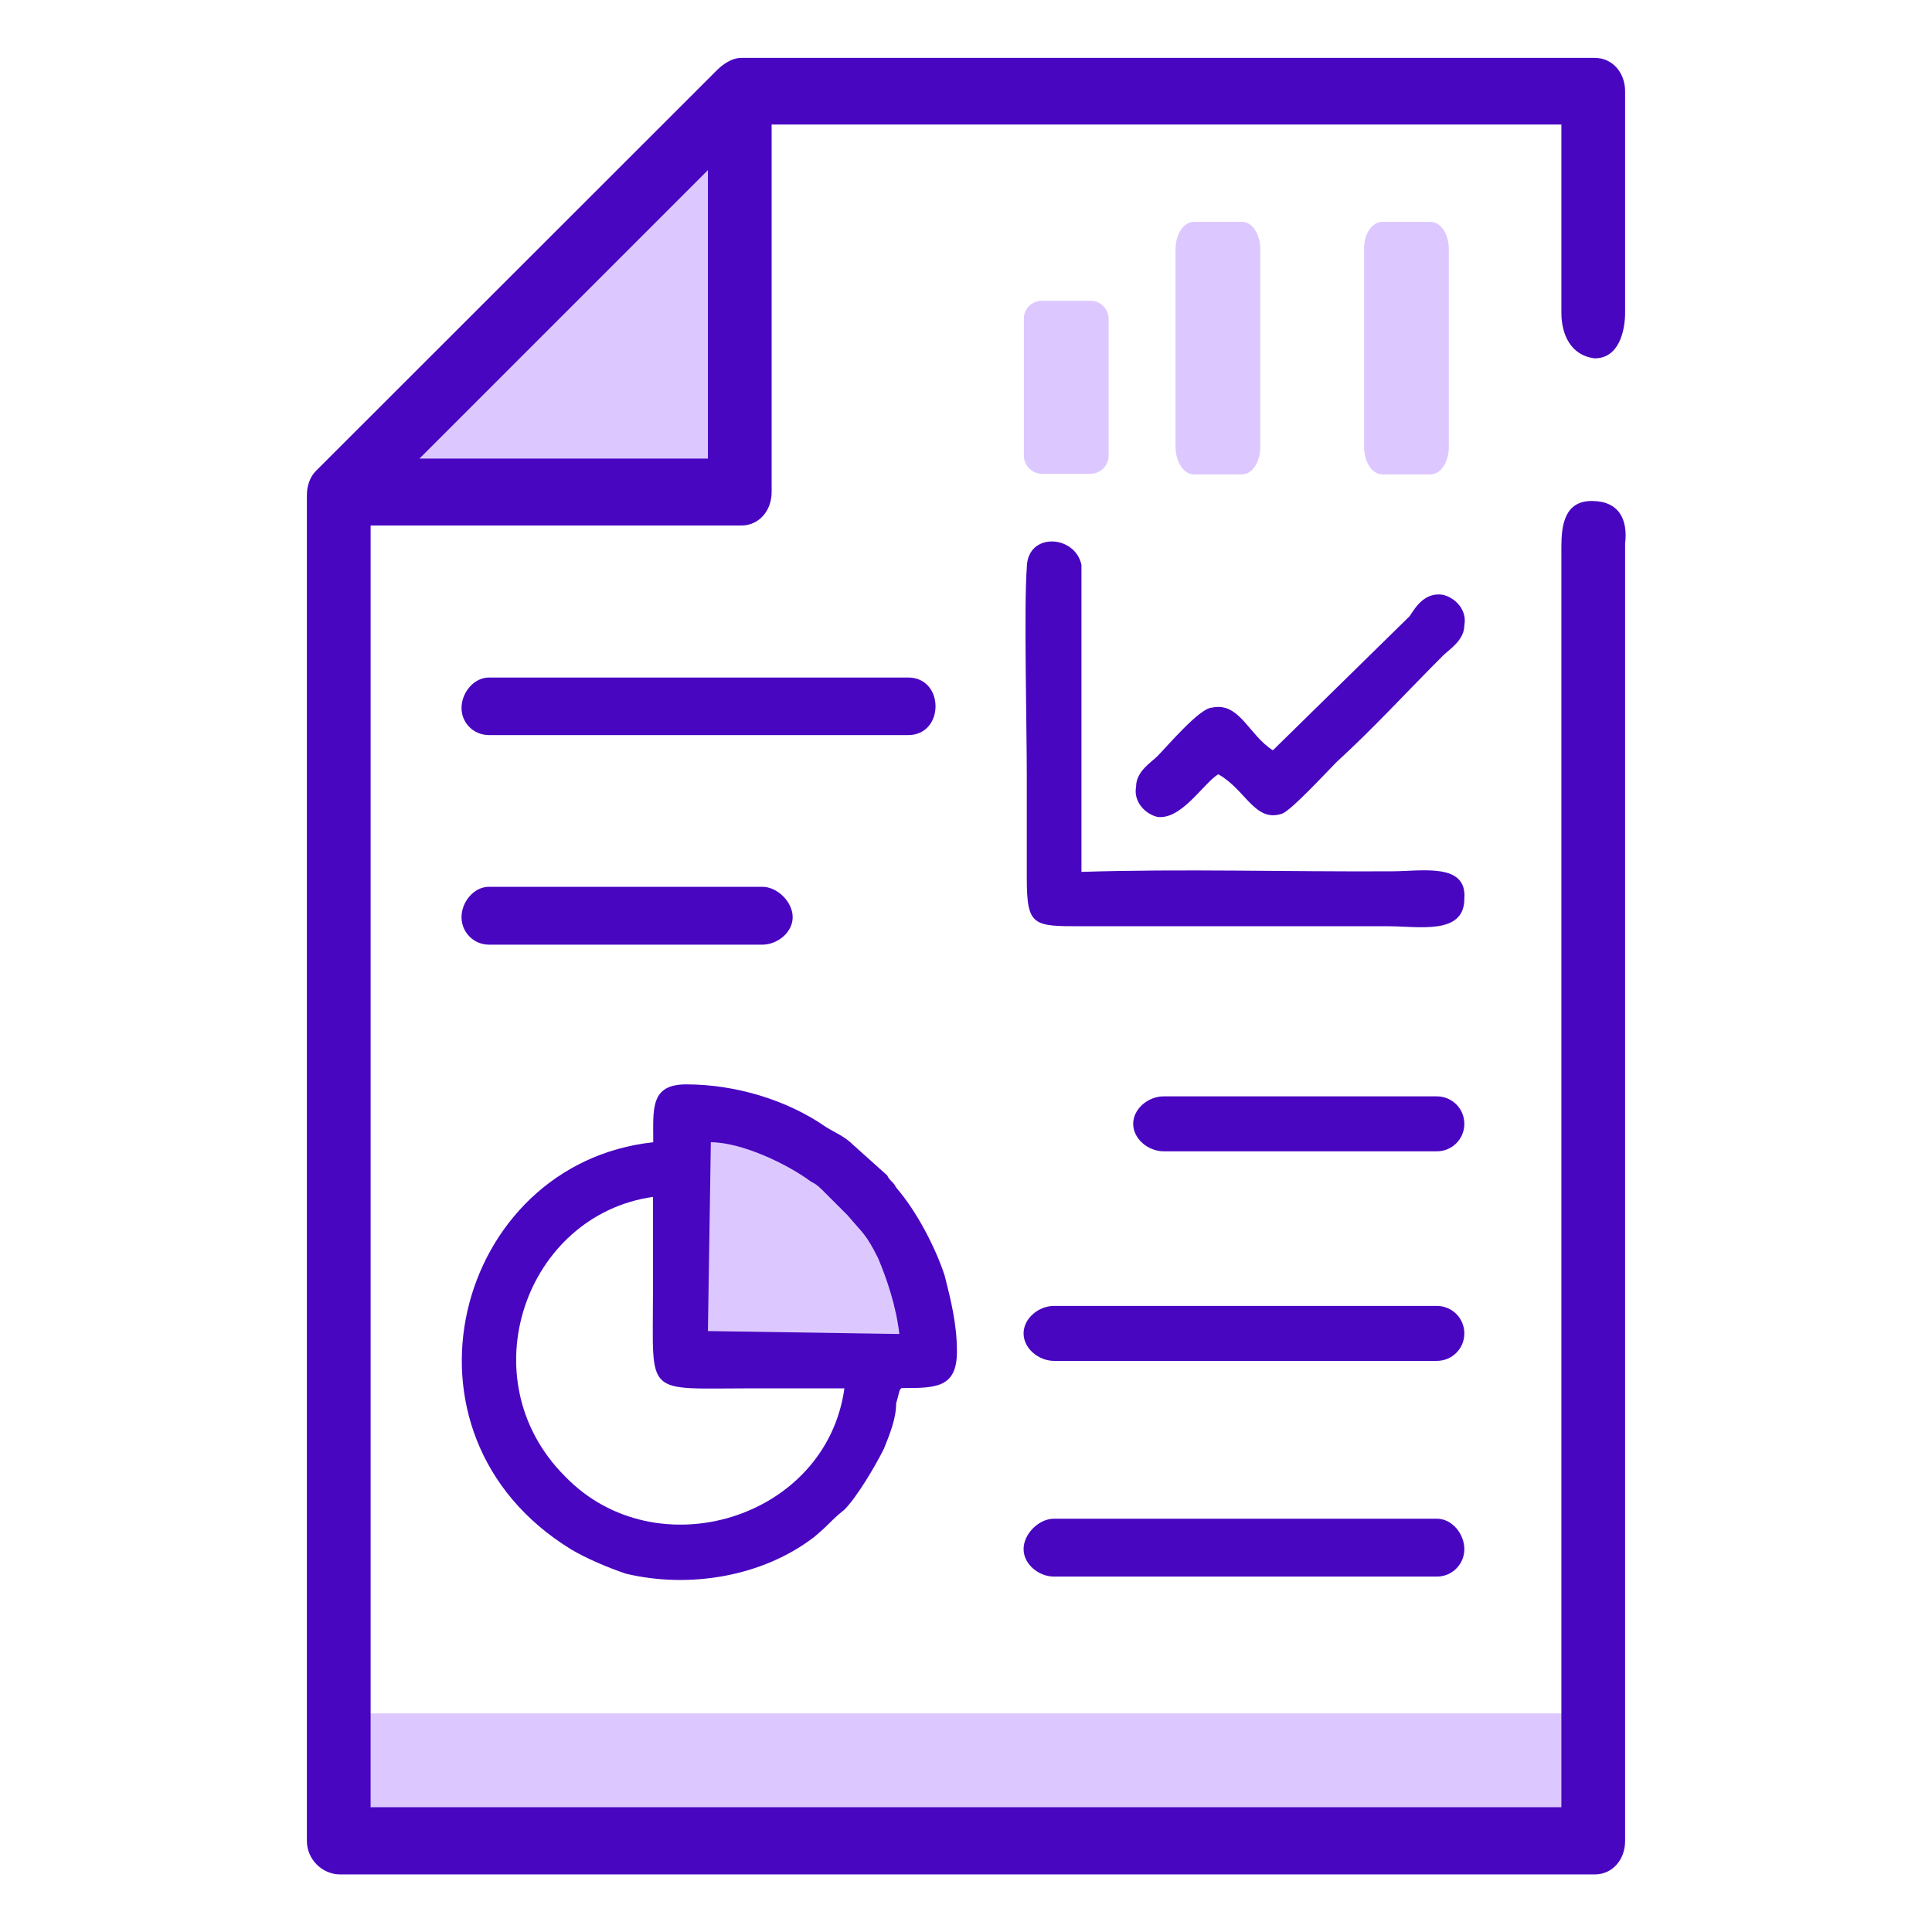 <?xml version="1.0" encoding="utf-8"?>
<!-- Generator: Adobe Illustrator 24.1.1, SVG Export Plug-In . SVG Version: 6.00 Build 0)  -->
<svg version="1.1"
	 id="svg29" sodipodi:docname="c12c1216a78fdf378eb77828a091357e.svg" xmlns:inkscape="http://www.inkscape.org/namespaces/inkscape" xmlns:sodipodi="http://sodipodi.sourceforge.net/DTD/sodipodi-0.dtd" xmlns:svg="http://www.w3.org/2000/svg"
	 xmlns="http://www.w3.org/2000/svg" xmlns:xlink="http://www.w3.org/1999/xlink" x="0px" y="0px" viewBox="0 0 661 661"
	 style="enable-background:new 0 0 661 661;" xml:space="preserve">
<style type="text/css">
	.st0{fill:none;}
	.st1{fill-rule:evenodd;clip-rule:evenodd;fill:#DCC8FF;}
	.st2{fill-rule:evenodd;clip-rule:evenodd;fill:#4806C1;}
</style>
<sodipodi:namedview  bordercolor="#666666" borderopacity="1.0" id="namedview31" inkscape:pagecheckerboard="0" inkscape:pageopacity="0.0" inkscape:pageshadow="2" pagecolor="#ffffff">
	</sodipodi:namedview>
<g id="Capa_x0020_1" inkscape:groupmode="layer" inkscape:label="Capa 1">
	<rect id="rect7" class="st0" width="661" height="661"/>
	<g id="_2681533937344">
		<polygon id="polygon9" class="st1" points="285.8,399.1 306.6,425.1 319.1,461.5 235.9,463.5 235.9,382.5 		"/>
		<rect id="rect11" x="118.5" y="586.2" class="st1" width="424" height="38.5"/>
		<polygon id="polygon13" class="st1" points="249.4,40.5 254.6,161.1 124.7,165.3 127.8,152.8 		"/>
		<path id="path15" class="st2" d="M360.6,539.4h131c5.2,0,9.4-4.2,9.4-9.4s-4.2-10.4-9.4-10.4h-131c-5.2,0-10.4,5.2-10.4,10.4
			S355.4,539.4,360.6,539.4z M360.6,465.6h131c5.2,0,9.4-4.2,9.4-9.4c0-5.2-4.2-9.4-9.4-9.4h-131c-5.2,0-10.4,4.2-10.4,9.4
			S355.4,465.6,360.6,465.6L360.6,465.6z M398.1,393.9h93.5c5.2,0,9.4-4.2,9.4-9.4s-4.2-9.4-9.4-9.4h-93.5c-5.2,0-10.4,4.2-10.4,9.4
			S392.9,393.9,398.1,393.9L398.1,393.9z M167.3,323.2h93.5c5.2,0,10.4-4.2,10.4-9.4s-5.2-10.4-10.4-10.4h-93.5
			c-5.2,0-9.4,5.2-9.4,10.4S162.1,323.2,167.3,323.2z M167.3,251.5h143.4c12.5,0,12.5-19.7,0-19.7H167.3c-5.2,0-9.4,5.2-9.4,10.4
			S162.1,251.5,167.3,251.5L167.3,251.5z M105,178.8v451.1c0,6.2,5.2,11.4,11.4,11.4h429.2c6.2,0,10.4-5.2,10.4-11.4V186
			c1-8.3-2.1-14.6-11.4-14.6s-10.4,8.3-10.4,15.6v431.3H126.8V179.8h126.8c6.2,0,10.4-5.2,10.4-11.4V42.6h270.2V107
			c0,7.3,3.1,14.6,11.4,15.6c8.3,0,10.4-9.4,10.4-15.6V31.2c0-6.2-4.2-11.4-10.4-11.4h-291l0,0c-1,0-1,0-1,0c-3.1,0-6.2,2.1-8.3,4.2
			L108.1,161.1c-2.1,2.1-3.1,5.2-3.1,8.3V178.8z M242.2,58.2v98.7h-98.7L242.2,58.2z"/>
		<path id="path17" class="st2" d="M288.9,475c-6.2,44.7-64.4,62.4-95.6,30.1c-33.3-33.3-13.5-89.4,30.1-95.6c0,10.4,0,21.8,0,33.3
			c0,35.3-3.1,32.2,33.3,32.2C267.1,475,277.5,475,288.9,475z M243.2,390.8c10.4,0,26,7.3,34.3,13.5c2.1,1,3.1,2.1,5.2,4.2l7.3,7.3
			c5.2,6.2,6.2,6.2,10.4,14.6c3.1,7.3,6.2,16.6,7.3,26l-65.5-1L243.2,390.8z M223.5,390.8c-67.6,7.3-92.5,99.8-28.1,139.3
			c5.2,3.1,12.5,6.2,18.7,8.3c21.8,5.2,46.8,1,64.4-12.5c6.2-5.2,5.2-5.2,10.4-9.4c4.2-4.2,10.4-14.6,13.5-20.8
			c2.1-5.2,4.2-10.4,4.2-15.6c1-3.1,1-5.2,2.1-5.2c11.4,0,18.7,0,18.7-12.5c0-9.4-2.1-17.7-4.2-26c-3.1-9.4-9.4-21.8-16.6-30.1
			c-1-2.1-2.1-2.1-3.1-4.2L292,391.8c-3.1-3.1-6.2-4.2-9.4-6.2c-13.5-9.4-31.2-14.6-47.8-14.6C222.4,371,223.5,379.3,223.5,390.8
			L223.5,390.8z"/>
		<path id="path19" class="st2" d="M435.5,256.7c-8.3-5.2-11.4-16.6-20.8-14.6c-4.2,0-15.6,13.5-18.7,16.6
			c-2.1,2.1-7.3,5.2-7.3,10.4c-1,5.2,3.1,9.4,7.3,10.4c8.3,1,15.6-11.4,20.8-14.6c9.4,5.2,12.5,16.6,21.8,13.5
			c3.1-1,15.6-14.6,18.7-17.7c12.5-11.4,23.9-23.9,36.4-36.4c2.1-2.1,7.3-5.2,7.3-10.4c1-5.2-3.1-9.4-7.3-10.4
			c-6.2-1-9.4,4.2-11.4,7.3L435.5,256.7z M370,298.3c0-10.4,0-99.8,0-105c-2.1-10.4-18.7-11.4-18.7,1c-1,12.5,0,55.1,0,70.7
			c0,11.4,0,22.9,0,35.3c0,16.6,2.1,16.6,18.7,16.6h105c10.4,0,26,3.1,26-9.4c1-12.5-14.6-9.4-24.9-9.4
			C440.7,298.3,404.3,297.2,370,298.3L370,298.3z"/>
		<path id="rect21" class="st1" d="M356.5,102.9h16.6c3.4,0,6.2,2.8,6.2,6.2v46.8c0,3.4-2.8,6.2-6.2,6.2h-16.6
			c-3.4,0-6.2-2.8-6.2-6.2v-46.8C350.2,105.7,353,102.9,356.5,102.9z"/>
		<path id="rect23" class="st1" d="M408.4,75.9h16.6c3.4,0,6.2,4.2,6.2,9.4v67.6c0,5.2-2.8,9.4-6.2,9.4h-16.6
			c-3.4,0-6.2-4.2-6.2-9.4V85.2C402.2,80.1,405,75.9,408.4,75.9z"/>
		<path id="rect25" class="st1" d="M472.9,75.9h16.6c3.4,0,6.2,4.2,6.2,9.4v67.6c0,5.2-2.8,9.4-6.2,9.4h-16.6
			c-3.4,0-6.2-4.2-6.2-9.4V85.2C466.6,80.1,469.4,75.9,472.9,75.9z"/>
	</g>
</g>
</svg>
